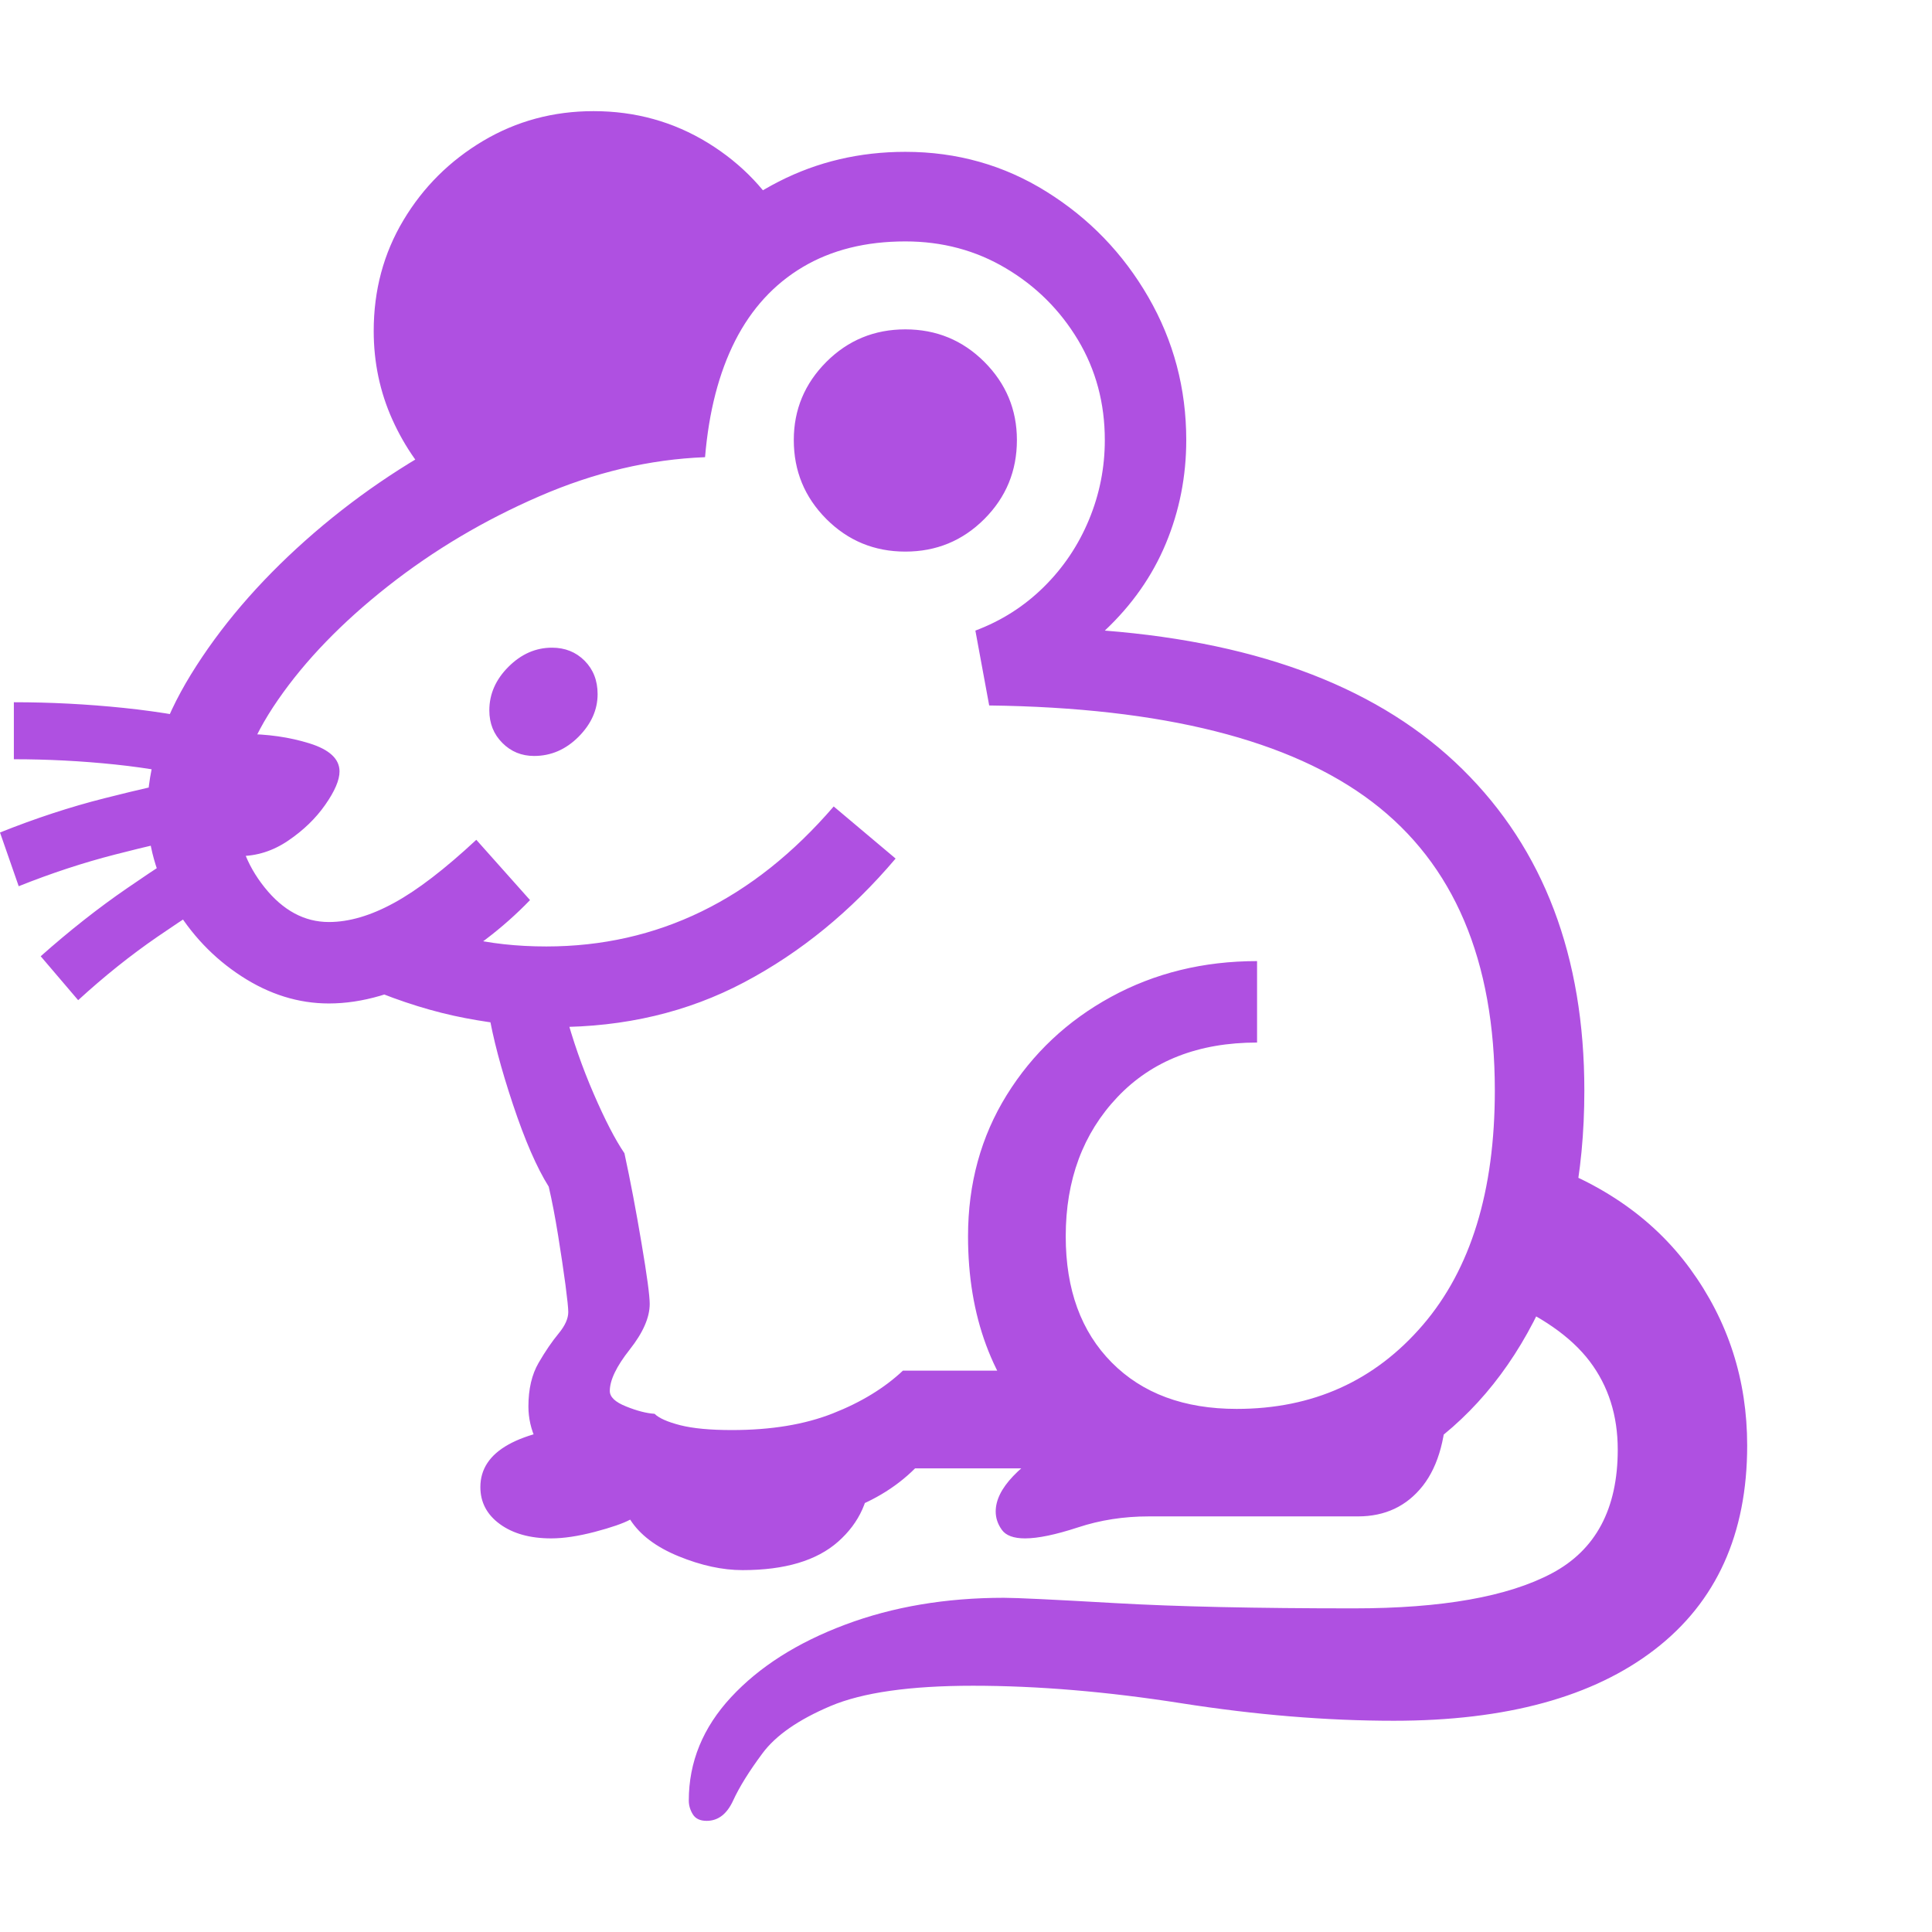 <svg version="1.1" xmlns="http://www.w3.org/2000/svg" style="fill:rgba(0,0,0,1.0)" width="256" height="256" viewBox="0 0 37.078 32.812"><path fill="rgb(175, 80, 225)" d="M7.391 15.375 C7.932 15.583 8.443 15.745 8.922 15.859 C9.401 15.974 9.922 16.031 10.484 16.031 C12.62 16.031 14.458 15.135 16 13.344 L17.188 14.344 C16.333 15.354 15.365 16.146 14.281 16.719 C13.198 17.292 11.99 17.578 10.656 17.578 C10.104 17.578 9.529 17.521 8.93 17.406 C8.331 17.292 7.708 17.099 7.062 16.828 Z M14.25 28 C13.865 28 13.456 27.911 13.023 27.734 C12.591 27.557 12.281 27.323 12.094 27.031 C11.958 27.104 11.732 27.182 11.414 27.266 C11.096 27.349 10.818 27.391 10.578 27.391 C10.172 27.391 9.844 27.299 9.594 27.117 C9.344 26.935 9.219 26.698 9.219 26.406 C9.219 25.719 9.937 25.318 11.375 25.203 L13.109 26.625 L16.703 26.078 C16.703 26.63 16.497 27.089 16.086 27.453 C15.674 27.818 15.063 28 14.25 28 Z M1.5 17.062 L0.781 16.219 C1.333 15.729 1.885 15.294 2.438 14.914 C2.99 14.534 3.536 14.177 4.078 13.844 L4.609 14.812 C4.068 15.146 3.539 15.49 3.023 15.844 C2.508 16.198 2 16.604 1.5 17.062 Z M0.359 14.875 L0 13.844 C0.677 13.573 1.344 13.354 2 13.188 C2.656 13.021 3.297 12.875 3.922 12.75 L4.031 13.844 C3.427 13.969 2.82 14.109 2.211 14.266 C1.602 14.422 0.984 14.625 0.359 14.875 Z M4.188 12.891 C3.521 12.724 2.862 12.607 2.211 12.539 C1.56 12.471 0.911 12.438 0.266 12.438 L0.266 11.344 C0.964 11.344 1.667 11.38 2.375 11.453 C3.083 11.526 3.802 11.651 4.531 11.828 Z M4.594 14.297 C4.51 13.964 4.469 13.625 4.469 13.281 C4.469 12.906 4.536 12.464 4.672 11.953 C5.13 11.953 5.552 12.013 5.938 12.133 C6.323 12.253 6.516 12.432 6.516 12.672 C6.516 12.839 6.424 13.052 6.242 13.312 C6.06 13.573 5.823 13.802 5.531 14 C5.24 14.198 4.927 14.297 4.594 14.297 Z M14.047 27.188 C13.578 27.188 13.195 27.154 12.898 27.086 C12.602 27.018 12.339 26.922 12.109 26.797 C11.589 26.745 11.13 26.521 10.734 26.125 C10.339 25.729 10.141 25.307 10.141 24.859 C10.141 24.526 10.206 24.247 10.336 24.023 C10.466 23.799 10.594 23.612 10.719 23.461 C10.844 23.31 10.906 23.172 10.906 23.047 C10.906 22.974 10.888 22.799 10.852 22.523 C10.815 22.247 10.768 21.932 10.711 21.578 C10.654 21.224 10.594 20.911 10.531 20.641 C10.302 20.276 10.073 19.75 9.844 19.062 C9.615 18.375 9.458 17.781 9.375 17.281 L10.844 17.281 C10.99 17.823 11.172 18.346 11.391 18.852 C11.609 19.357 11.807 19.74 11.984 20 C12.099 20.531 12.208 21.107 12.312 21.727 C12.417 22.346 12.469 22.734 12.469 22.891 C12.469 23.151 12.341 23.443 12.086 23.766 C11.831 24.089 11.703 24.354 11.703 24.562 C11.703 24.677 11.807 24.776 12.016 24.859 C12.224 24.943 12.406 24.99 12.562 25 C12.646 25.083 12.81 25.156 13.055 25.219 C13.299 25.281 13.63 25.312 14.047 25.312 C14.797 25.312 15.443 25.206 15.984 24.992 C16.526 24.779 16.974 24.505 17.328 24.172 L19.531 24.172 L20.953 26.047 L17.562 26.047 C16.802 26.807 15.63 27.188 14.047 27.188 Z M13.562 32.812 C13.437 32.812 13.349 32.771 13.297 32.688 C13.245 32.604 13.219 32.516 13.219 32.422 C13.219 31.682 13.49 31.021 14.031 30.438 C14.573 29.854 15.302 29.391 16.219 29.047 C17.135 28.703 18.151 28.531 19.266 28.531 C19.505 28.531 20.216 28.565 21.398 28.633 C22.581 28.701 24.109 28.734 25.984 28.734 C27.672 28.734 28.937 28.51 29.781 28.062 C30.625 27.615 31.047 26.823 31.047 25.688 C31.047 25.031 30.867 24.466 30.508 23.992 C30.148 23.518 29.568 23.115 28.766 22.781 L29.281 20.078 C30.656 20.505 31.708 21.219 32.438 22.219 C33.167 23.219 33.531 24.349 33.531 25.609 C33.531 27.307 32.94 28.612 31.758 29.523 C30.576 30.435 28.906 30.891 26.75 30.891 C25.458 30.891 24.099 30.779 22.672 30.555 C21.245 30.331 19.911 30.219 18.672 30.219 C17.464 30.219 16.552 30.349 15.938 30.609 C15.323 30.87 14.888 31.172 14.633 31.516 C14.378 31.859 14.19 32.161 14.07 32.422 C13.951 32.682 13.781 32.812 13.562 32.812 Z M19.672 27.391 C19.453 27.391 19.305 27.336 19.227 27.227 C19.148 27.117 19.109 27 19.109 26.875 C19.109 26.656 19.221 26.43 19.445 26.195 C19.669 25.961 19.948 25.76 20.281 25.594 L23.641 25.797 L27.766 24.656 C27.766 25.417 27.612 25.992 27.305 26.383 C26.997 26.773 26.583 26.969 26.062 26.969 L22.047 26.969 C21.568 26.969 21.115 27.039 20.688 27.18 C20.26 27.32 19.922 27.391 19.672 27.391 Z M10.25 12.375 C10.01 12.375 9.807 12.292 9.641 12.125 C9.474 11.958 9.391 11.75 9.391 11.5 C9.391 11.187 9.513 10.909 9.758 10.664 C10.003 10.419 10.281 10.297 10.594 10.297 C10.844 10.297 11.052 10.38 11.219 10.547 C11.385 10.714 11.469 10.927 11.469 11.188 C11.469 11.49 11.346 11.763 11.102 12.008 C10.857 12.253 10.573 12.375 10.25 12.375 Z M8.5 7.297 C8.094 6.911 7.771 6.453 7.531 5.922 C7.292 5.391 7.172 4.823 7.172 4.219 C7.172 3.437 7.362 2.729 7.742 2.094 C8.122 1.458 8.633 0.951 9.273 0.57 C9.914 0.19 10.62 -0 11.391 -0 C12.193 -0 12.924 0.203 13.586 0.609 C14.247 1.016 14.755 1.552 15.109 2.219 L13.234 3.969 L12.375 5.922 Z M17.375 8.453 C16.781 8.453 16.276 8.245 15.859 7.828 C15.443 7.411 15.234 6.906 15.234 6.312 C15.234 5.729 15.443 5.229 15.859 4.812 C16.276 4.396 16.781 4.188 17.375 4.188 C17.969 4.188 18.474 4.396 18.891 4.812 C19.307 5.229 19.516 5.729 19.516 6.312 C19.516 6.906 19.307 7.411 18.891 7.828 C18.474 8.245 17.969 8.453 17.375 8.453 Z M10.172 15.141 C9.651 15.682 9.036 16.148 8.328 16.539 C7.62 16.93 6.948 17.125 6.312 17.125 C5.729 17.125 5.169 16.951 4.633 16.602 C4.096 16.253 3.661 15.794 3.328 15.227 C2.995 14.659 2.828 14.057 2.828 13.422 C2.828 12.589 3.107 11.719 3.664 10.812 C4.221 9.906 4.953 9.049 5.859 8.242 C6.766 7.435 7.763 6.753 8.852 6.195 C9.94 5.638 11.016 5.286 12.078 5.141 C12.234 4.307 12.565 3.563 13.07 2.906 C13.576 2.25 14.201 1.732 14.945 1.352 C15.69 0.971 16.5 0.781 17.375 0.781 C18.365 0.781 19.268 1.036 20.086 1.547 C20.904 2.057 21.555 2.732 22.039 3.57 C22.523 4.409 22.766 5.323 22.766 6.312 C22.766 7.01 22.635 7.672 22.375 8.297 C22.115 8.922 21.724 9.479 21.203 9.969 C24.224 10.208 26.513 11.096 28.07 12.633 C29.628 14.169 30.406 16.224 30.406 18.797 C30.406 20.411 30.117 21.818 29.539 23.016 C28.961 24.214 28.169 25.141 27.164 25.797 C26.159 26.453 25.016 26.781 23.734 26.781 C22.141 26.781 20.883 26.299 19.961 25.336 C19.039 24.372 18.578 23.125 18.578 21.594 C18.578 20.583 18.826 19.68 19.32 18.883 C19.815 18.086 20.482 17.458 21.32 17 C22.159 16.542 23.094 16.312 24.125 16.312 L24.125 17.875 C23 17.875 22.107 18.224 21.445 18.922 C20.784 19.62 20.453 20.51 20.453 21.594 C20.453 22.615 20.747 23.422 21.336 24.016 C21.924 24.609 22.724 24.906 23.734 24.906 C25.193 24.906 26.383 24.37 27.305 23.297 C28.227 22.224 28.688 20.724 28.688 18.797 C28.688 16.297 27.904 14.451 26.336 13.258 C24.768 12.065 22.318 11.448 18.984 11.406 L18.719 9.969 C19.219 9.781 19.656 9.503 20.031 9.133 C20.406 8.763 20.695 8.333 20.898 7.844 C21.102 7.354 21.203 6.844 21.203 6.312 C21.203 5.604 21.031 4.964 20.688 4.391 C20.344 3.818 19.883 3.359 19.305 3.016 C18.727 2.672 18.083 2.5 17.375 2.5 C16.615 2.5 15.958 2.664 15.406 2.992 C14.854 3.32 14.422 3.792 14.109 4.406 C13.797 5.021 13.604 5.766 13.531 6.641 C12.469 6.682 11.409 6.932 10.352 7.391 C9.294 7.849 8.326 8.424 7.445 9.117 C6.565 9.81 5.862 10.536 5.336 11.297 C4.81 12.057 4.547 12.766 4.547 13.422 C4.547 13.964 4.724 14.456 5.078 14.898 C5.432 15.341 5.844 15.562 6.312 15.562 C6.698 15.562 7.115 15.44 7.562 15.195 C8.01 14.951 8.536 14.547 9.141 13.984 Z M37.078 27.344" /></svg>